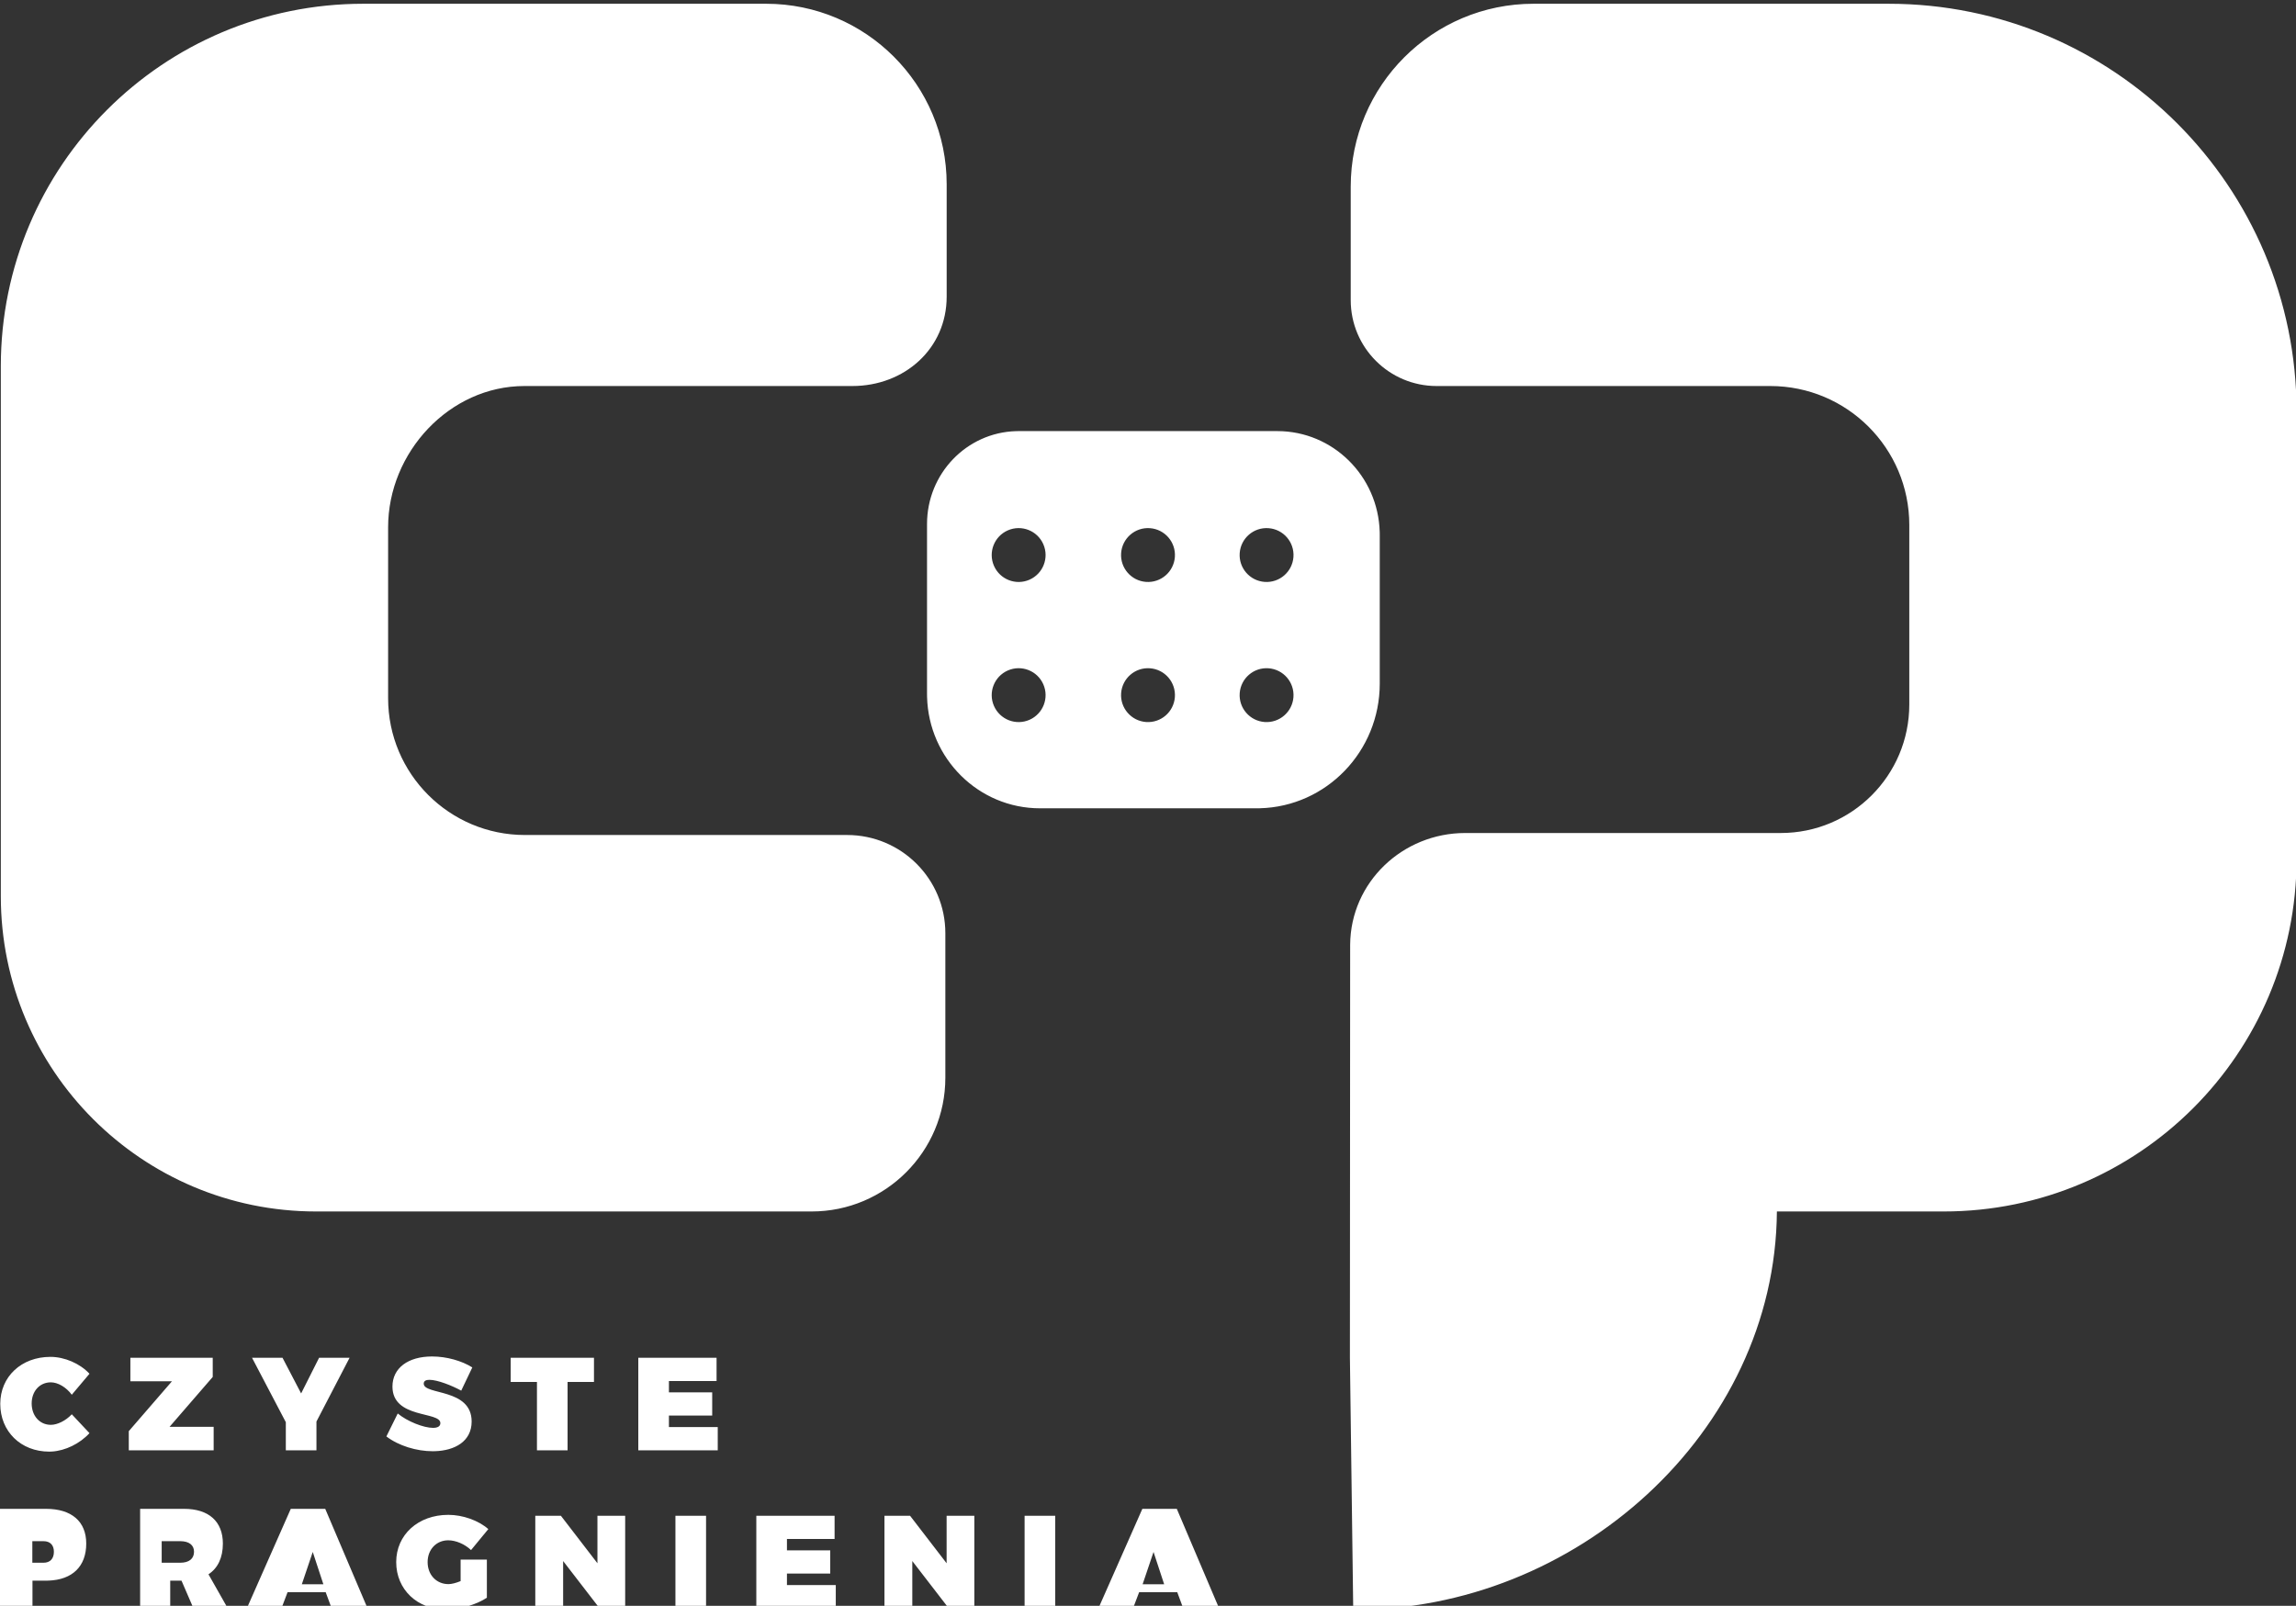 <?xml version="1.0" encoding="UTF-8"?>
<svg width="213px" height="149px" viewBox="0 0 213 149" version="1.1" xmlns="http://www.w3.org/2000/svg" xmlns:xlink="http://www.w3.org/1999/xlink">
    <rect x="0" y="0" width="213" height="149" fill="#333333" stroke="none"/>
    <title>Combined Shape</title>
    <g id="Page-1" stroke="none" stroke-width="1" fill="none" fill-rule="evenodd">
        <g id="logo" fill="#FFFFFF" transform="translate(0, 0.348)">
            <path d="M41.592,140.209 C42.927,140.209 44.383,140.723 45.301,141.531 L43.699,143.478 C43.122,142.927 42.29,142.571 41.58,142.571 C40.478,142.571 39.67,143.429 39.67,144.592 C39.67,145.78 40.49,146.637 41.604,146.637 C41.898,146.637 42.315,146.527 42.731,146.356 L42.731,144.359 L45.167,144.359 L45.167,147.898 C44.281,148.489 42.855,148.933 41.676,148.993 L41.408,149 C38.714,149 36.756,147.139 36.756,144.592 C36.756,142.057 38.788,140.209 41.592,140.209 Z M175.198,0 C196.106,0 213.054,16.949 213.054,37.855 L213.054,79.318 C213.054,97.401 198.395,112.06 180.312,112.06 L164.843,112.06 C164.69,132.603 146.083,149.137 125.539,149 L125.231,125.637 L125.254,87.303 C125.298,81.505 130.127,76.944 135.924,76.944 L165.2,76.944 C171.786,76.944 177.125,71.605 177.125,65.018 L177.125,48.364 C177.125,41.243 171.352,35.47 164.231,35.47 L133.276,35.47 C128.875,35.47 125.307,31.902 125.307,27.5 L125.307,16.963 C125.307,7.595 132.901,0 142.269,0 L175.198,0 Z M52.035,140.294 L55.425,144.702 L55.425,140.294 L57.997,140.294 L57.997,148.877 L55.622,148.877 L52.242,144.494 L52.242,148.877 L49.659,148.877 L49.659,140.294 L52.035,140.294 Z M65.501,140.295 L65.501,148.878 L62.66,148.878 L62.66,140.295 L65.501,140.295 Z M77.425,140.295 L77.425,142.449 L73.005,142.449 L73.005,143.502 L77.021,143.502 L77.021,145.657 L73.005,145.657 L73.005,146.722 L77.535,146.722 L77.535,148.877 L70.164,148.877 L70.164,140.295 L77.425,140.295 Z M84.427,140.294 L87.818,144.702 L87.818,140.294 L90.389,140.294 L90.389,148.877 L88.014,148.877 L84.634,144.494 L84.634,148.877 L82.051,148.877 L82.051,140.294 L84.427,140.294 Z M97.893,140.295 L97.893,148.878 L95.052,148.878 L95.052,140.295 L97.893,140.295 Z M30.172,139.652 L34,148.652 L30.682,148.652 L30.212,147.381 L26.68,147.381 L26.197,148.652 L23,148.652 L26.976,139.652 L30.172,139.652 Z M17.078,139.652 C19.364,139.652 20.676,140.82 20.676,142.875 C20.676,144.184 20.206,145.16 19.34,145.725 L21,148.652 L17.848,148.652 L16.838,146.315 L15.791,146.315 L15.791,148.652 L13,148.652 L13,139.652 L17.078,139.652 Z M4.273,139.652 C6.637,139.652 8,140.82 8,142.875 C8,144.986 6.723,146.233 4.499,146.311 L4.273,146.315 L3.013,146.315 L3.013,148.652 L0,148.652 L0,139.652 L4.273,139.652 Z M109.172,139.652 L113,148.652 L109.682,148.652 L109.212,147.381 L105.68,147.381 L105.197,148.652 L102,148.652 L105.976,139.652 L109.172,139.652 Z M29.014,143.652 L28,146.652 L30,146.652 L29.014,143.652 Z M107.014,143.652 L106,146.652 L108,146.652 L107.014,143.652 Z M4.036,142.652 L3,142.652 L3,144.652 L4.036,144.652 C4.647,144.652 5,144.28 5,143.634 C5,143.011 4.647,142.652 4.036,142.652 Z M16.726,142.652 L15,142.652 L15,144.652 L16.726,144.652 C17.533,144.652 18,144.28 18,143.634 C18,143.011 17.533,142.652 16.726,142.652 Z M4.677,125.551 C5.986,125.551 7.419,126.163 8.301,127.118 L6.66,129.065 C6.146,128.367 5.374,127.914 4.714,127.914 C3.684,127.914 2.938,128.735 2.938,129.873 C2.938,131.024 3.684,131.857 4.714,131.857 C5.326,131.857 6.097,131.477 6.66,130.878 L8.301,132.628 C7.402,133.608 6.059,134.262 4.801,134.336 L4.567,134.343 C1.933,134.343 0.024,132.469 0.024,129.91 C0.024,127.388 1.983,125.551 4.677,125.551 Z M40.082,125.514 C41.441,125.514 42.849,125.919 43.816,126.531 L42.788,128.685 C41.919,128.208 40.584,127.681 39.837,127.681 C39.519,127.681 39.31,127.78 39.31,128.037 C39.31,129.114 43.755,128.441 43.755,131.551 C43.755,133.395 42.191,134.247 40.342,134.303 L40.142,134.306 C38.649,134.306 36.984,133.804 35.845,132.934 L36.898,130.804 C37.78,131.538 39.298,132.138 40.168,132.138 C40.584,132.138 40.853,132.004 40.853,131.698 C40.853,130.583 36.408,131.318 36.408,128.306 C36.408,126.592 37.854,125.514 40.082,125.514 Z M55.103,125.637 L55.103,127.878 L52.654,127.878 L52.654,134.22 L49.813,134.22 L49.813,127.878 L47.377,127.878 L47.377,125.637 L55.103,125.637 Z M66.476,125.637 L66.476,127.792 L62.056,127.792 L62.056,128.845 L66.071,128.845 L66.071,130.999 L62.056,130.999 L62.056,132.065 L66.585,132.065 L66.585,134.22 L59.215,134.22 L59.215,125.637 L66.476,125.637 Z M26.21,125.637 L27.936,128.943 L29.601,125.637 L32.43,125.637 L29.357,131.551 L29.357,134.22 L26.516,134.22 L26.516,131.612 L23.382,125.637 L26.21,125.637 Z M19.735,125.637 L19.735,127.413 L15.731,132.04 L19.821,132.04 L19.821,134.22 L11.948,134.22 L11.948,132.444 L15.952,127.816 L12.095,127.816 L12.095,125.637 L19.735,125.637 Z M71.072,0 C80.324,0 87.823,7.5 87.823,16.751 L87.823,27.174 C87.823,32.009 83.903,35.47 79.068,35.47 L48.655,35.47 C41.697,35.47 36.005,41.622 36.005,48.579 L36.005,64.433 C36.005,71.445 41.689,77.129 48.7,77.129 L78.585,77.129 C83.619,77.129 87.7,81.209 87.7,86.243 L87.7,99.649 C87.7,106.503 82.143,112.06 75.289,112.06 L29.323,112.06 C13.17,112.06 0.076,98.965 0.076,82.812 L0.076,33.627 C0.076,15.056 15.131,0 33.702,0 L71.072,0 Z M118.494,39.652 C123.654,39.652 127.853,43.818 127.996,49.012 L128,49.286 L128,63.081 C128,69.373 123.045,74.492 116.874,74.648 L116.584,74.652 L96.483,74.652 C90.788,74.652 86.154,70.049 86.004,64.314 L86,64.026 L86,48.274 C86,43.599 89.671,39.792 94.251,39.656 L94.506,39.652 L118.494,39.652 Z M115.007,63.97 C114.906,65.347 115.941,66.544 117.319,66.645 C118.696,66.745 119.893,65.71 119.993,64.333 C120.093,62.956 119.059,61.758 117.681,61.659 C116.304,61.558 115.107,62.593 115.007,63.97 Z M104.007,63.97 C103.907,65.347 104.941,66.544 106.319,66.645 C107.696,66.745 108.893,65.71 108.993,64.333 C109.094,62.956 108.059,61.758 106.681,61.659 C105.304,61.558 104.107,62.593 104.007,63.97 Z M93.498,61.862 C92.234,62.415 91.657,63.889 92.21,65.153 C92.764,66.418 94.237,66.995 95.502,66.442 C96.766,65.888 97.343,64.414 96.79,63.15 C96.237,61.885 94.763,61.309 93.498,61.862 Z M115.007,50.97 C114.906,52.348 115.941,53.545 117.319,53.645 C118.696,53.745 119.893,52.71 119.993,51.333 C120.093,49.956 119.059,48.759 117.681,48.659 C116.304,48.558 115.107,49.594 115.007,50.97 Z M104.007,50.97 C103.907,52.348 104.941,53.545 106.319,53.645 C107.696,53.745 108.893,52.71 108.993,51.333 C109.094,49.956 108.059,48.759 106.681,48.659 C105.304,48.558 104.107,49.594 104.007,50.97 Z M93.498,48.862 C92.234,49.415 91.657,50.889 92.21,52.154 C92.764,53.418 94.237,53.995 95.502,53.442 C96.766,52.888 97.343,51.415 96.79,50.15 C96.237,48.885 94.763,48.309 93.498,48.862 Z" id="Combined-Shape"></path>
        </g>
    </g>
</svg>